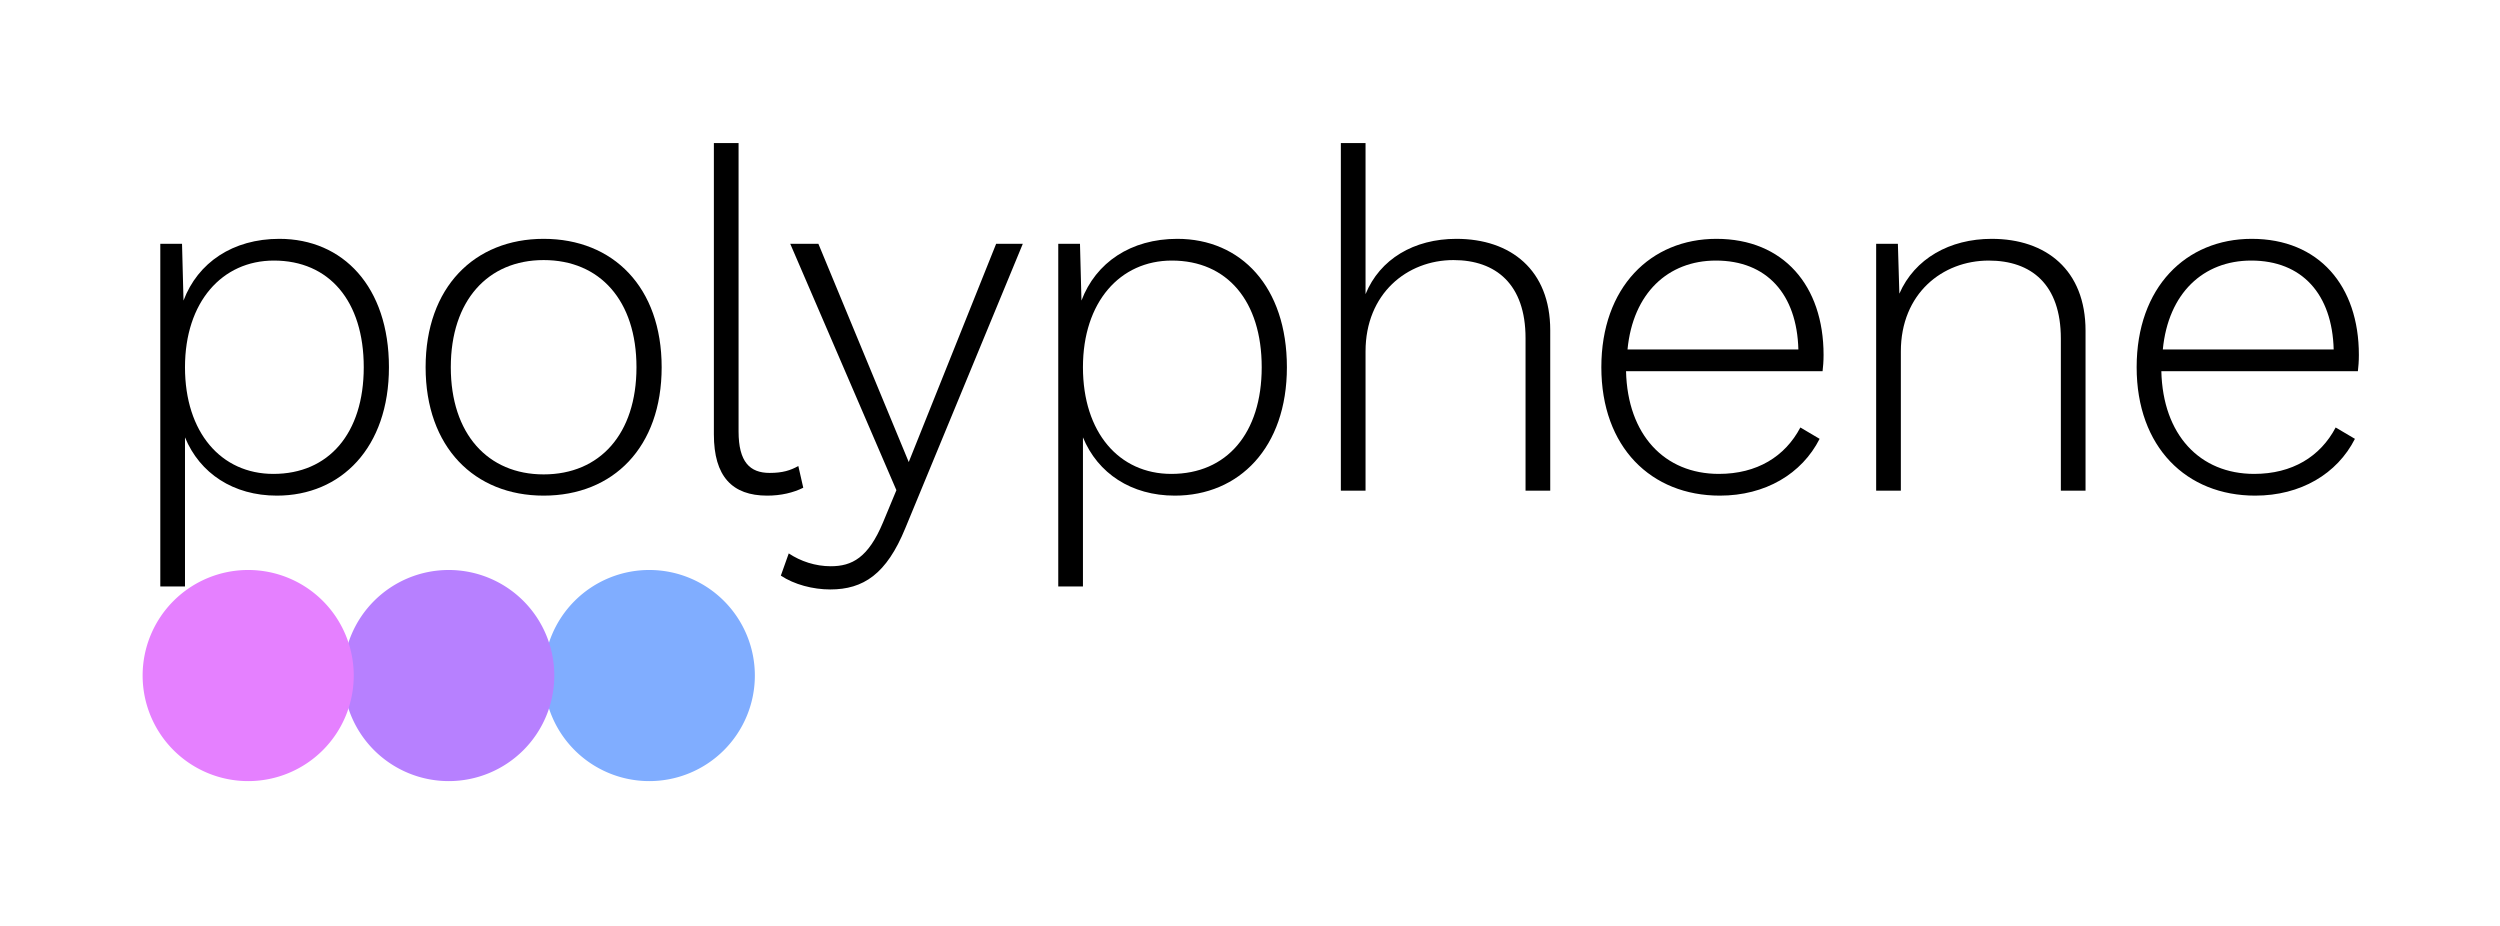 <?xml version="1.0" encoding="UTF-8" standalone="no"?>
<svg
   xmlns:bx="https://boxy-svg.com"
   xmlns:dc="http://purl.org/dc/elements/1.1/"
   xmlns:cc="http://creativecommons.org/ns#"
   xmlns:rdf="http://www.w3.org/1999/02/22-rdf-syntax-ns#"
   xmlns:svg="http://www.w3.org/2000/svg"
   xmlns="http://www.w3.org/2000/svg"
   xmlns:sodipodi="http://sodipodi.sourceforge.net/DTD/sodipodi-0.dtd"
   xmlns:inkscape="http://www.inkscape.org/namespaces/inkscape"
   viewBox="0 0 405 150"
   version="1.1"
   id="svg43"
   sodipodi:docname="polyphene_logo_black.svg">
  <sodipodi:namedview
     pagecolor="#ffffff"
     bordercolor="#666666"
     borderopacity="1"
     objecttolerance="10"
     gridtolerance="10"
     guidetolerance="10"
     inkscape:pageopacity="0"
     inkscape:pageshadow="2"
     inkscape:window-width="640"
     inkscape:window-height="480"
     id="namedview45" />
  <defs
     id="defs32">
    <filter
       id="drop-shadow-filter-0"
       x="-500%"
       y="-500%"
       width="1000%"
       height="1000%"
       bx:preset="drop-shadow 1 0 0 10 0.667 rgba(0,0,0,0.3)">
      <feGaussianBlur
         in="SourceAlpha"
         stdDeviation="10"
         id="feGaussianBlur28" />
      <feOffset
         dx="0"
         dy="0"
         id="feOffset30" />
      <feComponentTransfer
         result="offsetblur"
         id="feComponentTransfer33">
        <feFuncA
           id="spread-ctrl"
           type="linear"
           slope="1.334" />
      </feComponentTransfer>
      <feFlood
         flood-color="rgba(0,0,0,0.3)"
         id="feFlood35" />
      <feComposite
         in2="offsetblur"
         operator="in"
         id="feComposite37" />
      <feMerge
         id="feMerge43">
        <feMergeNode
           id="feMergeNode39" />
        <feMergeNode
           in="SourceGraphic"
           id="feMergeNode41" />
      </feMerge>
    </filter>
    <filter
       id="filter-1"
       x="-500%"
       y="-500%"
       width="1000%"
       height="1000%"
       bx:preset="drop-shadow 1 0 0 10 0.667 rgba(0,0,0,0.3)">
      <feGaussianBlur
         in="SourceAlpha"
         stdDeviation="10"
         id="feGaussianBlur46" />
      <feOffset
         dx="0"
         dy="0"
         id="feOffset48" />
      <feComponentTransfer
         result="offsetblur"
         id="feComponentTransfer51">
        <feFuncA
           id="feFuncA-1"
           type="linear"
           slope="1.334" />
      </feComponentTransfer>
      <feFlood
         flood-color="rgba(0,0,0,0.3)"
         id="feFlood53" />
      <feComposite
         in2="offsetblur"
         operator="in"
         id="feComposite55" />
      <feMerge
         id="feMerge61">
        <feMergeNode
           id="feMergeNode57" />
        <feMergeNode
           in="SourceGraphic"
           id="feMergeNode59" />
      </feMerge>
    </filter>
    <filter
       id="filter-2"
       x="-500%"
       y="-500%"
       width="1000%"
       height="1000%"
       bx:preset="drop-shadow 1 0 0 10 0.667 rgba(0,0,0,0.3)">
      <feGaussianBlur
         in="SourceAlpha"
         stdDeviation="10"
         id="feGaussianBlur64" />
      <feOffset
         dx="0"
         dy="0"
         id="feOffset66" />
      <feComponentTransfer
         result="offsetblur"
         id="feComponentTransfer69">
        <feFuncA
           id="feFuncA-2"
           type="linear"
           slope="1.334" />
      </feComponentTransfer>
      <feFlood
         flood-color="rgba(0,0,0,0.3)"
         id="feFlood71" />
      <feComposite
         in2="offsetblur"
         operator="in"
         id="feComposite73" />
      <feMerge
         id="feMerge79">
        <feMergeNode
           id="feMergeNode75" />
        <feMergeNode
           in="SourceGraphic"
           id="feMergeNode77" />
      </feMerge>
    </filter>
  </defs>
  <g
     transform="translate(-0.312,-0.141)"
     id="g41">
    <g
       id="layer1"
       transform="translate(54.984,-216.278)">
      <g
         aria-label="polyphene"
         id="text833"
         style="font-weight:300;font-size:80px;line-height:26.458px;font-family:'Prodigy Sans';white-space:pre">
        <path
           d="m -9.424,255.111 c -7.52,0 -13.2,3.84 -15.52,10 l -0.24,-9.2 h -3.52 v 55.52 h 4 v -24.16 c 2.4,5.84 7.84,9.44 14.88,9.44 10.4,0 18.16,-7.76 18.16,-20.8 0,-13.04 -7.44,-20.8 -17.76,-20.8 z m -0.96,38.08 c -8.48,0 -14.32,-6.72 -14.32,-17.28 0,-10.56 6,-17.28 14.4,-17.28 8.96,0 14.56,6.56 14.56,17.28 0,10.72 -5.68,17.28 -14.64,17.28 z"
           style="font-weight:300;font-size:80px;line-height:26.458px;font-family:'Prodigy Sans';white-space:pre"
           id="path49" />
        <path
           d="m 33.397,255.111 c -11.2,0 -19.12,7.84 -19.12,20.8 0,12.96 7.92,20.8 19.12,20.8 11.28,0 19.12,-7.84 19.12,-20.8 0,-12.96 -7.84,-20.8 -19.12,-20.8 z m 0,3.44 c 9.12,0 15.04,6.56 15.04,17.36 0,10.8 -5.92,17.36 -15.04,17.36 -9.04,0 -15.04,-6.56 -15.04,-17.36 0,-10.8 6,-17.36 15.04,-17.36 z"
           style="font-weight:300;font-size:80px;line-height:26.458px;font-family:'Prodigy Sans';white-space:pre"
           id="path51" />
        <path
           d="m 60.976,239.591 v 47.2 c 0,6.8 2.96,9.92 8.64,9.92 2.24,0 4.24,-0.48 5.84,-1.28 l -0.8,-3.52 c -1.28,0.72 -2.56,1.12 -4.64,1.12 -3.2,0 -5.04,-1.76 -5.04,-6.72 v -46.72 z"
           style="font-weight:300;font-size:80px;line-height:26.458px;font-family:'Prodigy Sans';white-space:pre"
           id="path53" />
        <path
           d="m 92.545,291.271 -14.64,-35.36 h -4.56 l 17.2,39.92 -2.16,5.2 c -2.4,5.76 -5.04,7.12 -8.48,7.12 -2.48,0 -4.88,-0.8 -6.8,-2.08 l -1.28,3.6 c 2.16,1.44 5.2,2.24 8,2.24 5.36,0 9.12,-2.48 12.16,-9.92 l 19.04,-46.08 h -4.32 z"
           style="font-weight:300;font-size:80px;line-height:26.458px;font-family:'Prodigy Sans';white-space:pre"
           id="path55" />
        <path
           d="m 136.045,255.111 c -7.52,0 -13.2,3.84 -15.52,10 l -0.24,-9.2 h -3.52 v 55.52 h 4 v -24.16 c 2.4,5.84 7.84,9.44 14.88,9.44 10.4,0 18.16,-7.76 18.16,-20.8 0,-13.04 -7.44,-20.8 -17.76,-20.8 z m -0.96,38.08 c -8.48,0 -14.32,-6.72 -14.32,-17.28 0,-10.56 6,-17.28 14.4,-17.28 8.96,0 14.56,6.56 14.56,17.28 0,10.72 -5.68,17.28 -14.64,17.28 z"
           style="font-weight:300;font-size:80px;line-height:26.458px;font-family:'Prodigy Sans';white-space:pre"
           id="path57" />
        <path
           d="m 166.546,295.911 v -22.56 c 0,-9.36 6.72,-14.8 14.24,-14.8 6.88,0 11.68,3.92 11.68,12.64 v 24.72 h 4 v -26 c 0,-9.76 -6.4,-14.8 -15.2,-14.8 -6.88,0 -12.4,3.28 -14.72,8.96 v -24.48 h -4 v 56.32 z"
           style="font-weight:300;font-size:80px;line-height:26.458px;font-family:'Prodigy Sans';white-space:pre"
           id="path59" />
        <path
           d="m 240.746,273.911 c 0,-11.2 -6.48,-18.8 -17.36,-18.8 -10.64,0 -18.64,7.84 -18.64,20.8 0,12.96 8.08,20.8 19.2,20.8 7.36,0 13.28,-3.52 16.16,-9.2 l -3.12,-1.84 c -2.48,4.72 -7.04,7.52 -13.2,7.52 -8.8,0 -14.8,-6.32 -15.04,-16.64 h 31.84 c 0.08,-0.64 0.16,-1.6 0.16,-2.64 z m -31.76,-0.88 c 0.88,-9.12 6.56,-14.4 14.32,-14.4 8.24,0 13.12,5.44 13.36,14.4 z"
           style="font-weight:300;font-size:80px;line-height:26.458px;font-family:'Prodigy Sans';white-space:pre"
           id="path61" />
        <path
           d="m 267.985,255.111 c -6.8,0 -12.48,3.2 -14.96,8.88 l -0.24,-8.08 h -3.52 v 40 h 4 v -22.56 c 0,-9.36 6.72,-14.72 14.24,-14.72 6.88,0 11.68,3.84 11.68,12.64 v 24.64 h 4 v -25.92 c 0,-9.84 -6.4,-14.88 -15.2,-14.88 z"
           style="font-weight:300;font-size:80px;line-height:26.458px;font-family:'Prodigy Sans';white-space:pre"
           id="path63" />
        <path
           d="m 327.465,273.911 c 0,-11.2 -6.48,-18.8 -17.36,-18.8 -10.64,0 -18.64,7.84 -18.64,20.8 0,12.96 8.08,20.8 19.2,20.8 7.36,0 13.28,-3.52 16.16,-9.2 l -3.12,-1.84 c -2.48,4.72 -7.04,7.52 -13.2,7.52 -8.8,0 -14.8,-6.32 -15.04,-16.64 h 31.84 c 0.08,-0.64 0.16,-1.6 0.16,-2.64 z m -31.76,-0.88 c 0.88,-9.12 6.56,-14.4 14.32,-14.4 8.24,0 13.12,5.44 13.36,14.4 z"
           style="font-weight:300;font-size:80px;line-height:26.458px;font-family:'Prodigy Sans';white-space:pre"
           id="path65" />
      </g>
    </g>
    <g
       transform="matrix(0.228,0,0,0.228,34.401,33.791)"
       id="g39">
      <path
         id="circle84"
         style="fill:#80adff;fill-opacity:1;filter:url(#drop-shadow-filter-0)"
         d="m 386.829,332.406 a 75,75 0 0 1 -75,75 75,75 0 0 1 -75,-75 75,75 0 0 1 75,-75 75,75 0 0 1 75,75 z" />
      <path
         id="circle86"
         style="fill:#b780ff;fill-opacity:1;filter:url(#filter-1)"
         transform="rotate(-90,223.367,304.039)"
         d="m 270,250 a 75,75 0 0 1 -75,75 75,75 0 0 1 -75,-75 75,75 0 0 1 75,-75 75,75 0 0 1 75,75 z" />
      <path
         id="circle88"
         style="fill:#e580ff;fill-opacity:1;filter:url(#filter-2)"
         d="m 101.827,332.406 a 75,75 0 0 1 -75,75 75,75 0 0 1 -75,-75 75,75 0 0 1 75,-75 75,75 0 0 1 75,75 z" />
    </g>
  </g>
</svg>
